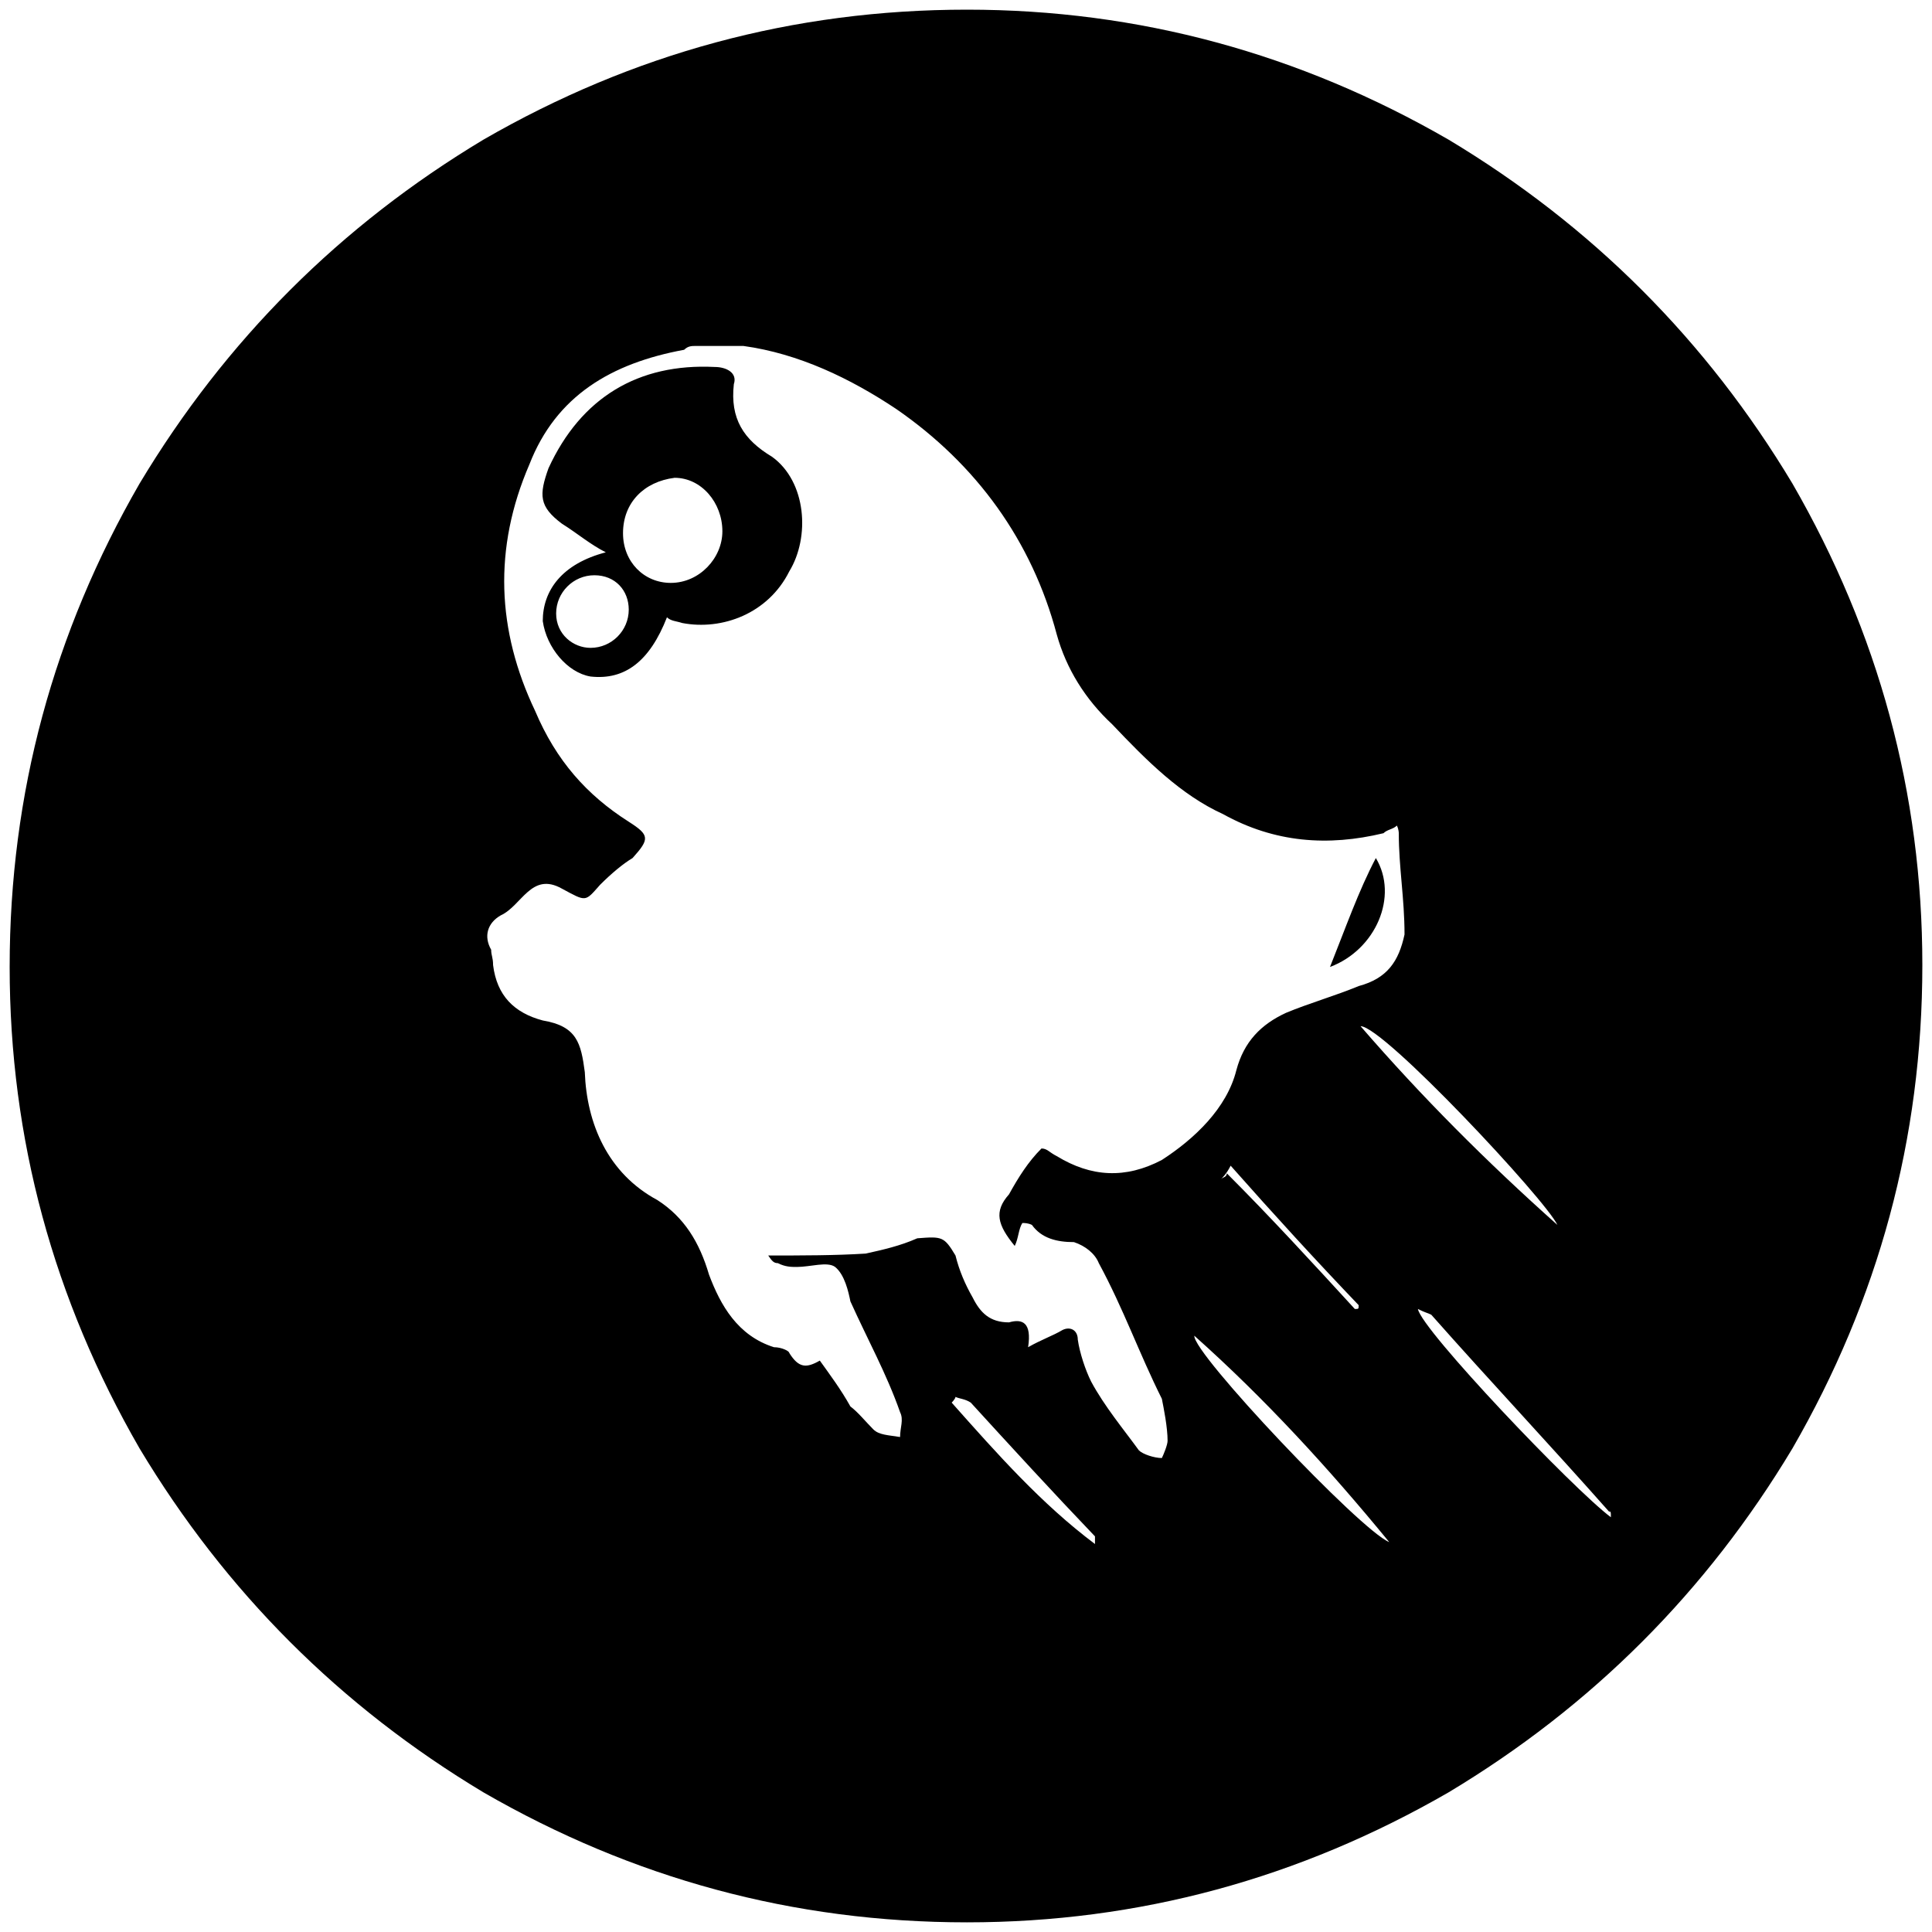 <svg xmlns="http://www.w3.org/2000/svg" viewBox="0 0 1000 1000"><path d="M5 500.496c0 89.011 22.747 172.089 67.253 249.232 44.506 74.176 103.846 133.517 178.023 178.022 77.143 44.506 160.22 67.253 250.22 67.253 89.011 0 172.089-22.747 249.232-67.253 74.176-44.505 133.517-103.846 178.022-178.022 44.506-77.143 67.253-160.22 67.253-250.22 0-89.012-22.747-172.09-67.253-249.232-44.505-74.177-103.846-133.517-178.022-178.023C672.585 27.747 589.508 5 500.496 5c-90 0-173.077 22.747-250.22 67.253-74.177 44.506-133.517 103.846-178.023 178.023C27.747 327.419 5 410.496 5 500.496zm249.232-8.901c-3.956-6.923-1.978-13.846 4.945-17.802 10.879-4.945 15.824-22.748 31.648-13.846 12.857 6.923 11.868 6.923 19.78-1.978 5.935-5.935 11.869-10.88 16.814-13.847 8.9-9.89 8.9-11.868-1.978-18.791-21.759-13.846-37.583-31.648-48.462-57.363-19.78-41.538-21.758-84.066-2.967-127.583 13.846-35.604 42.528-52.417 80.11-59.34 1.978-1.979 3.956-1.979 5.934-1.979h24.725c28.682 3.957 55.385 16.814 79.122 32.638 41.538 28.681 70.22 68.242 83.077 116.704 4.945 17.802 14.835 33.626 28.681 46.483 17.803 18.792 35.605 36.594 57.363 46.484 26.703 14.835 54.396 16.813 83.077 9.89 1.978-1.978 4.945-1.978 6.923-3.956.99 1.978.99 3.956.99 3.956 0 17.802 2.966 33.627 2.966 52.418-2.967 13.846-8.9 22.747-23.736 26.703-11.868 4.945-25.714 8.901-37.582 13.846-12.858 5.935-21.759 14.836-25.715 29.67-4.945 19.781-21.758 35.605-38.571 46.485-18.792 9.89-36.594 8.9-54.396-1.978-3.956-1.978-4.945-3.957-7.912-3.957-6.923 6.924-11.868 14.836-16.814 23.737-7.912 8.901-5.934 15.824 2.968 26.703 1.978-3.956 1.978-8.9 3.956-11.868.989 0 2.967 0 4.945.99 4.945 6.922 12.857 8.9 21.758 8.9 5.934 1.978 10.88 5.934 12.857 10.88 12.857 23.736 20.77 46.483 32.638 70.22.989 4.944 2.967 14.835 2.967 21.758 0 1.978-1.978 6.923-2.967 8.9-3.956 0-9.89-1.977-11.869-3.955-7.912-10.88-17.802-22.748-24.725-35.605-2.967-5.934-5.934-14.835-6.923-21.758 0-4.945-3.956-6.923-7.912-4.945-4.945 2.967-10.88 4.945-17.802 8.901 1.978-12.857-2.967-14.835-9.89-12.857-9.89 0-14.836-4.945-18.792-12.857-3.956-6.923-6.923-13.847-8.9-21.759-5.935-9.89-6.924-9.89-19.781-8.9-8.901 3.955-17.802 5.933-26.704 7.911-15.824.99-32.637.99-50.44.99 1.979 2.966 2.968 3.955 4.946 3.955 3.956 1.978 6.923 1.978 9.89 1.978 6.923 0 15.824-2.967 19.78 0 4.945 3.956 6.923 12.858 7.912 17.803 8.901 19.78 18.792 37.582 25.715 57.362 1.978 3.957 0 7.913 0 12.858-5.934-.99-10.88-.99-13.847-3.956-3.956-3.956-7.912-8.902-11.868-11.869-4.945-8.9-10.879-16.813-15.824-23.736-6.923 3.956-10.88 3.956-15.824-3.956 0-.989-3.956-2.967-7.912-2.967-18.792-5.934-27.693-21.758-33.627-37.583-4.945-16.813-12.857-29.67-26.703-38.571-25.715-13.846-36.594-39.56-37.583-66.264-1.978-14.835-3.956-23.736-21.758-26.703-14.835-3.957-23.736-12.858-25.714-28.682 0-3.956-.99-4.945-.99-7.912zm26.703-170.11c1.978 13.846 12.857 26.703 24.725 28.681 17.803 1.978 30.66-7.912 39.56-30.66 1.979 1.979 4.946 1.979 7.913 2.968 20.77 3.956 44.506-4.946 55.385-26.704 10.879-17.802 8.901-46.483-8.901-59.34-14.836-8.902-21.759-19.781-19.78-37.583 1.977-5.934-3.957-8.901-9.89-8.901-39.561-1.978-69.232 15.824-86.045 52.417-4.945 13.847-4.945 19.78 6.923 28.682 7.912 4.945 14.835 10.879 22.747 14.835-22.747 5.934-32.637 19.78-32.637 35.605zm6.923-3.957c0-10.879 8.901-19.78 19.78-19.78 10.88 0 17.803 7.912 17.803 17.802 0 10.88-8.901 19.78-19.78 19.78-8.902 0-17.803-6.922-17.803-17.802zm34.616-41.538c0-15.824 10.879-26.703 26.703-28.682 13.846 0 24.725 12.858 24.725 27.693 0 13.846-11.868 26.703-26.703 26.703-13.846 0-24.725-10.879-24.725-25.714zm170.11 450.001s1.978-1.978 1.978-2.967c1.978.99 4.945.99 7.912 2.967 20.77 22.748 42.528 46.484 64.286 69.231v3.956c-27.692-20.769-50.44-46.483-74.176-73.187zm125.605-34.615c36.593 32.637 69.23 68.242 100.88 106.813-14.836-5.934-101.87-97.912-100.88-106.813zm13.846-81.1c.99-.988 2.967-2.966 4.945-6.922 22.747 25.714 44.506 49.45 66.264 72.198 0 1.978 0 1.978-1.978 1.978-21.758-23.737-43.517-47.473-66.264-70.22 0 1.978-1.978 1.978-2.967 2.967zm56.374-109.78c23.736-8.901 35.604-36.593 23.736-56.374-8.9 16.814-15.824 36.594-23.736 56.374zm15.824 30.66c11.868 0 95.935 90 101.869 102.857-36.594-32.637-70.22-66.264-101.869-102.857zm29.67 146.374c3.957 1.978 4.946 1.978 6.924 2.967 30.66 34.615 61.319 67.253 91.978 101.868.989 0 .989 0 .989 2.967-19.78-14.835-97.912-96.923-99.89-107.802z"/></svg>